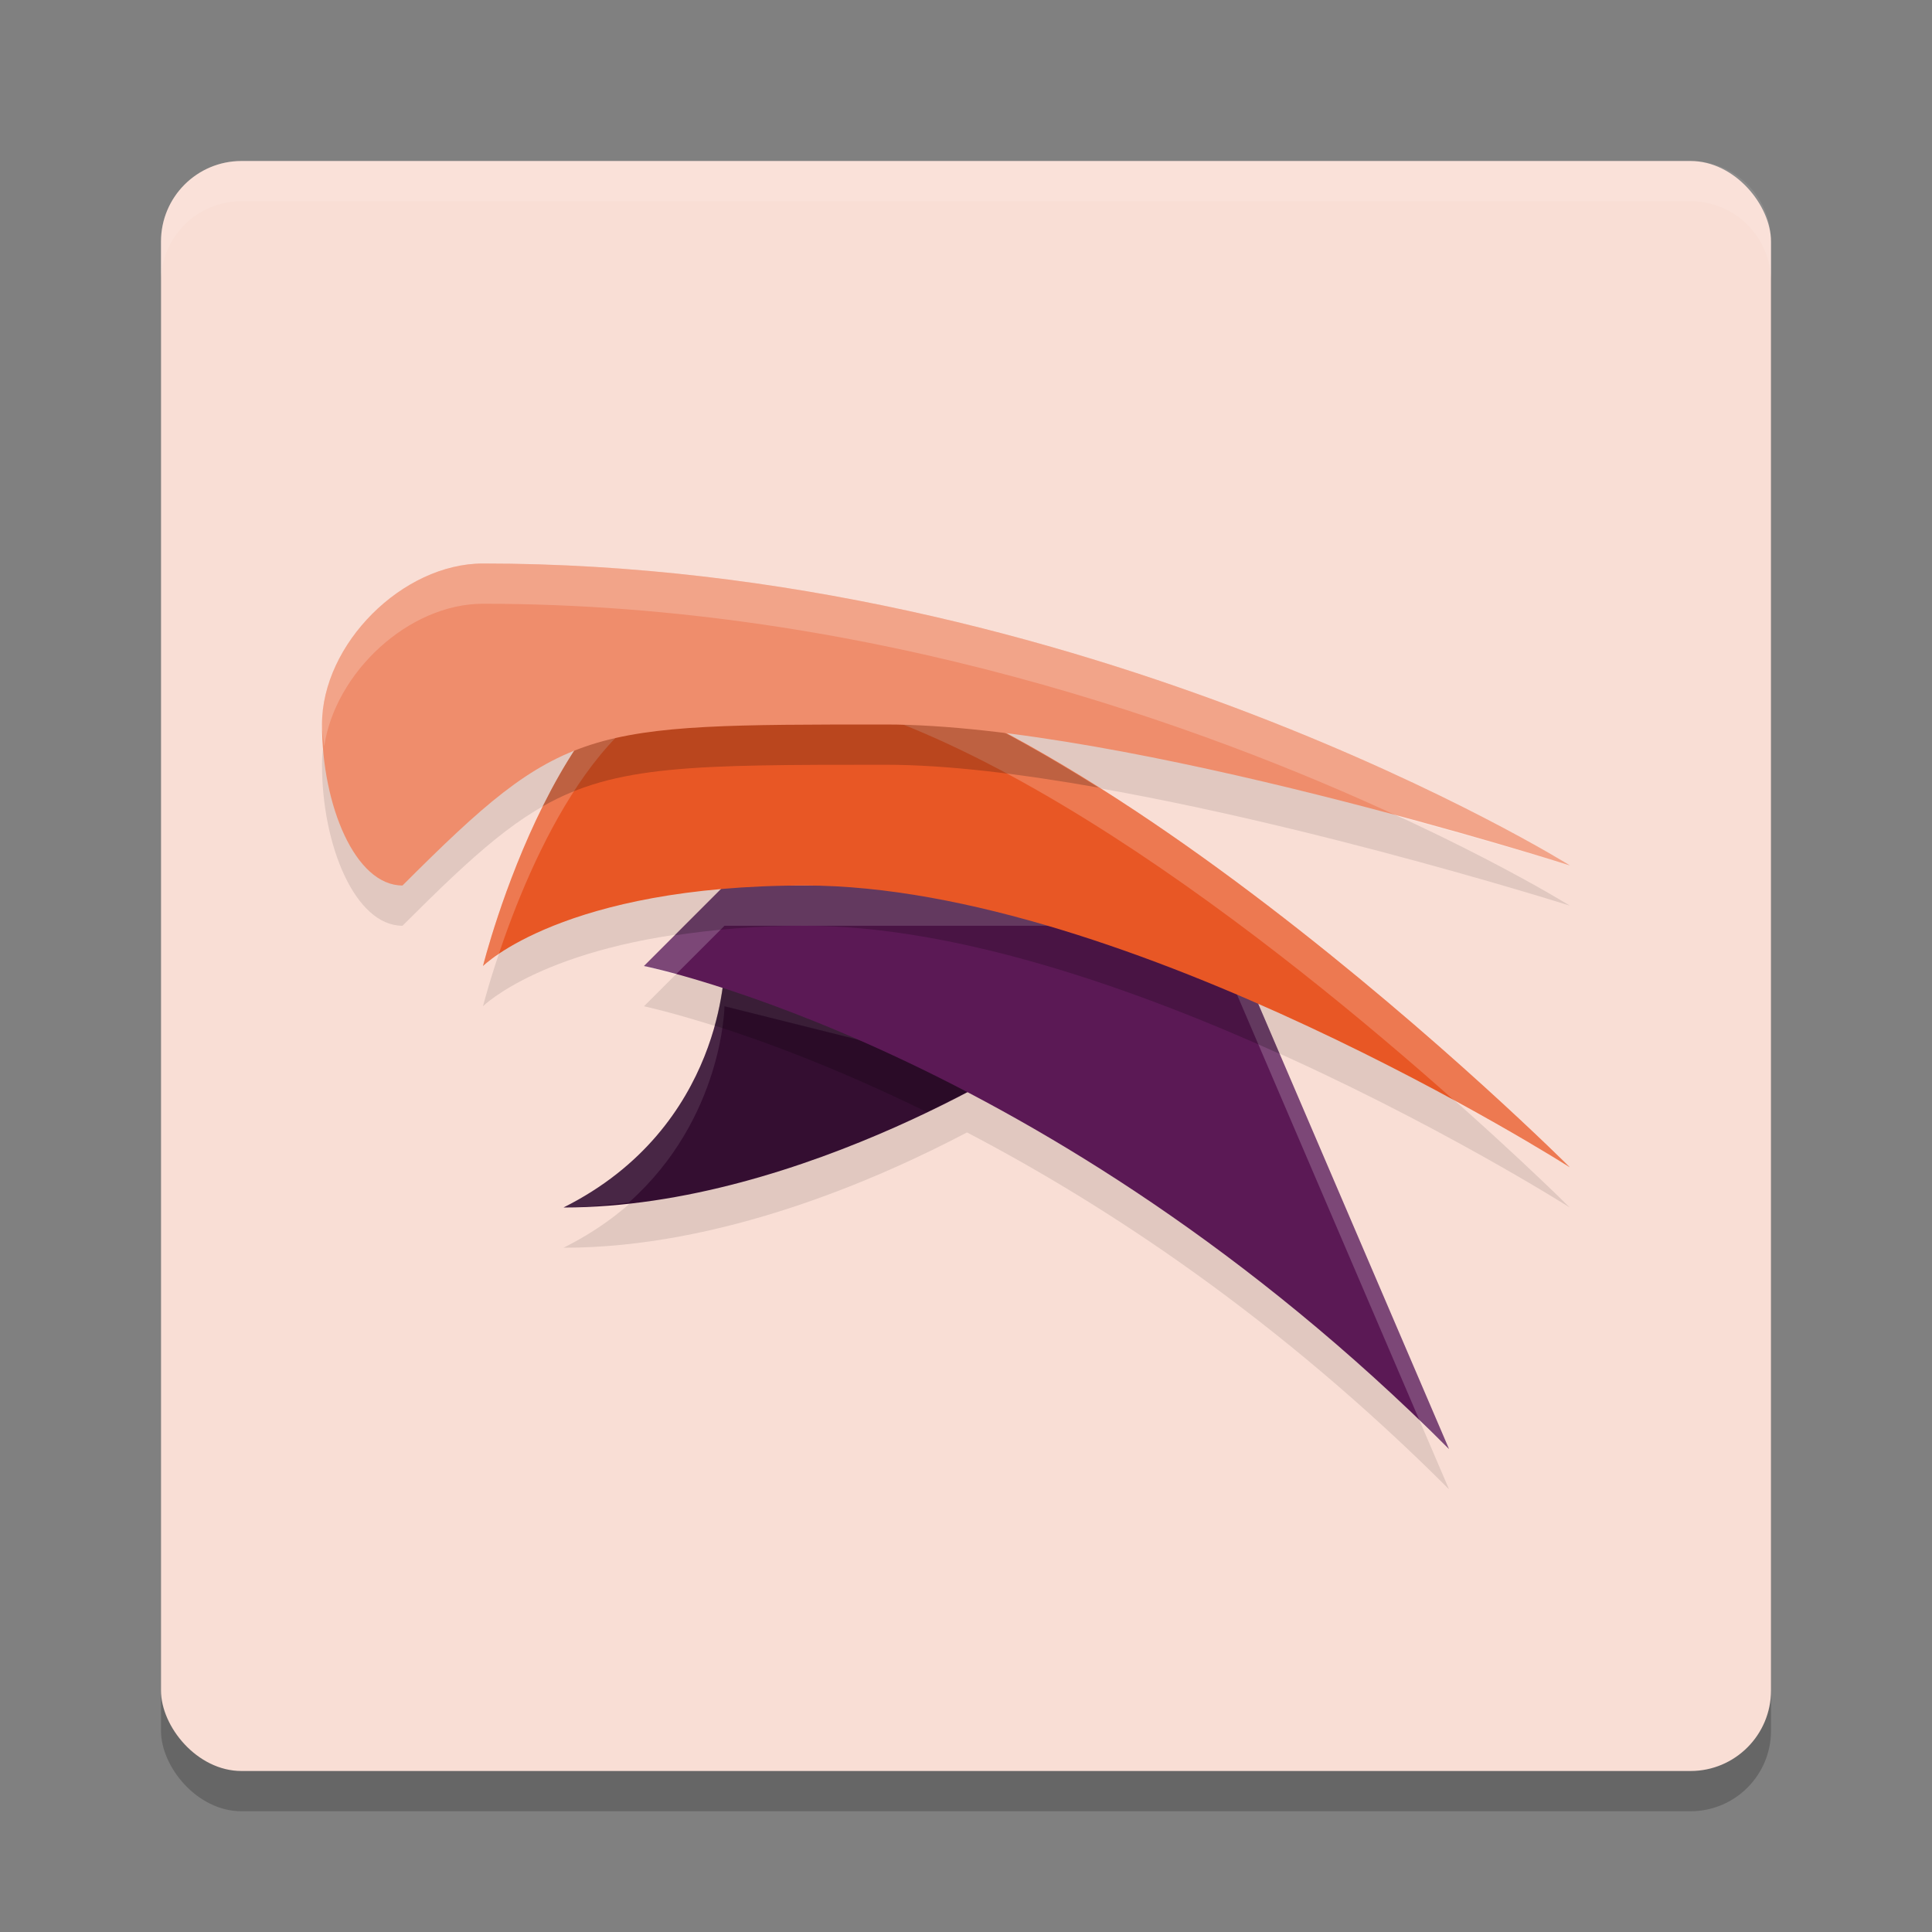 <svg width="48" height="48" version="1.1" xmlns="http://www.w3.org/2000/svg">
 <rect width="100%" height="100%" fill="#808080" stroke="none"/>
 <rect x="4" y="5" width="40" height="40" rx="2" ry="2" style="opacity:.2"/>
 <rect x="4" y="4" width="40" height="40" rx="2" ry="2" style="fill:#f9ded5"/>
 <path d="M 12 15 C 10 15 8 17 8 19 C 8 21 8.821 23 10 23 C 11.815 21.185 12.913 20.198 14.268 19.656 C 12.759 21.985 12 25 12 25 C 12 25 13.528 23.476 17.91 23.09 L 16 25 C 16 25 16.733 25.158 17.947 25.549 C 17.809 26.664 17.164 29.418 14 31 C 17.902 31 21.774 29.318 24.025 28.135 C 27.508 29.955 31.75 32.75 36 37 L 31.262 25.941 C 35.627 27.856 39 30 39 30 C 39 30 31.934 22.946 25.016 19.232 C 31.083 19.993 39 22.5 39 22.5 C 39 22.5 27 15 12 15 z " style="opacity:.1"/>
 <path d="m18 24s0 4-4 6c6 0 12-4 12-4z" style="fill:#340e31"/>
 <path d="m 18,24 c 0,0 0,4 -4,6 0.545,0 1.085,-0.065 1.625,-0.125 C 17.966,27.789 18,25 18,25 l 6.812,1.703 C 25.54,26.292 26,26 26,26 Z" style="fill:#ffffff;opacity:.1"/>
 <path d="m18 24s-0.008 0.618-0.246 1.48c1.238 0.391 3.075 1.07 5.271 2.148 1.79-0.86 2.975-1.629 2.975-1.629l-8-2z" style="opacity:.2"/>
 <path d="m16 24s10 2 20 12l-6-14h-12z" style="fill:#5b1955"/>
 <path d="m18 22-2 2s0.539 0.154 0.785 0.215l1.215-1.215h12l5.277 12.312c0.241 0.232 0.481 0.446 0.723 0.688l-6-14z" style="fill:#ffffff;opacity:.2"/>
 <path d="m18 22-1.24 1.24c0.927-0.14 1.977-0.24 3.24-0.24 3.755 0 8.162 1.545 11.791 3.182l-1.547-3.613c-0.263-0.192-0.528-0.379-0.797-0.568h-11.447z" style="opacity:.2"/>
 <path d="m12 24s2-8 6-8c8 0 21 13 21 13s-11-7-19-7c-6 0-8 2-8 2z" style="fill:#e85725"/>
 <path d="m 18,16 c -4,0 -6,8 -6,8 0,0 0.129,-0.126 0.395,-0.305 C 13.155,21.43 15.021,17 18,17 23.704,17 31.877,23.558 36.141,27.352 37.854,28.288 39,29 39,29 39,29 26,16 18,16 Z" style="fill:#ffffff;opacity:.2"/>
 <path d="M 18 16 C 15.989 16 14.484 18.022 13.484 20.033 C 15.293 19.004 17.23 19 22 19 C 23.528 19 25.381 19.23 27.293 19.568 C 24.091 17.551 20.752 16 18 16 z " style="opacity:.2"/>
 <path d="m10 22c-1.179 0-2-2-2-4s2-4 4-4c15 0 27 7.5 27 7.5s-11-3.5-17-3.5c-7.5 0-8 0-12 4z" style="fill:#ef8d6c"/>
 <path d="m6 4c-1.108 0-2 0.892-2 2v1c0-1.108 0.892-2 2-2h36c1.108 0 2 0.892 2 2v-1c0-1.108-0.892-2-2-2z" style="fill:#ffffff;opacity:.1"/>
 <path d="m 12,14 c -2,0 -4,2 -4,4 0,0.185 0.041,0.36 0.055,0.543 C 8.327,16.707 10.153,15 12,15 21.644,15 29.998,18.083 34.77,20.297 37.13,20.938 39,21.5 39,21.5 39,21.5 27,14 12,14 Z" style="fill:#ffffff;opacity:.2"/>
</svg>

